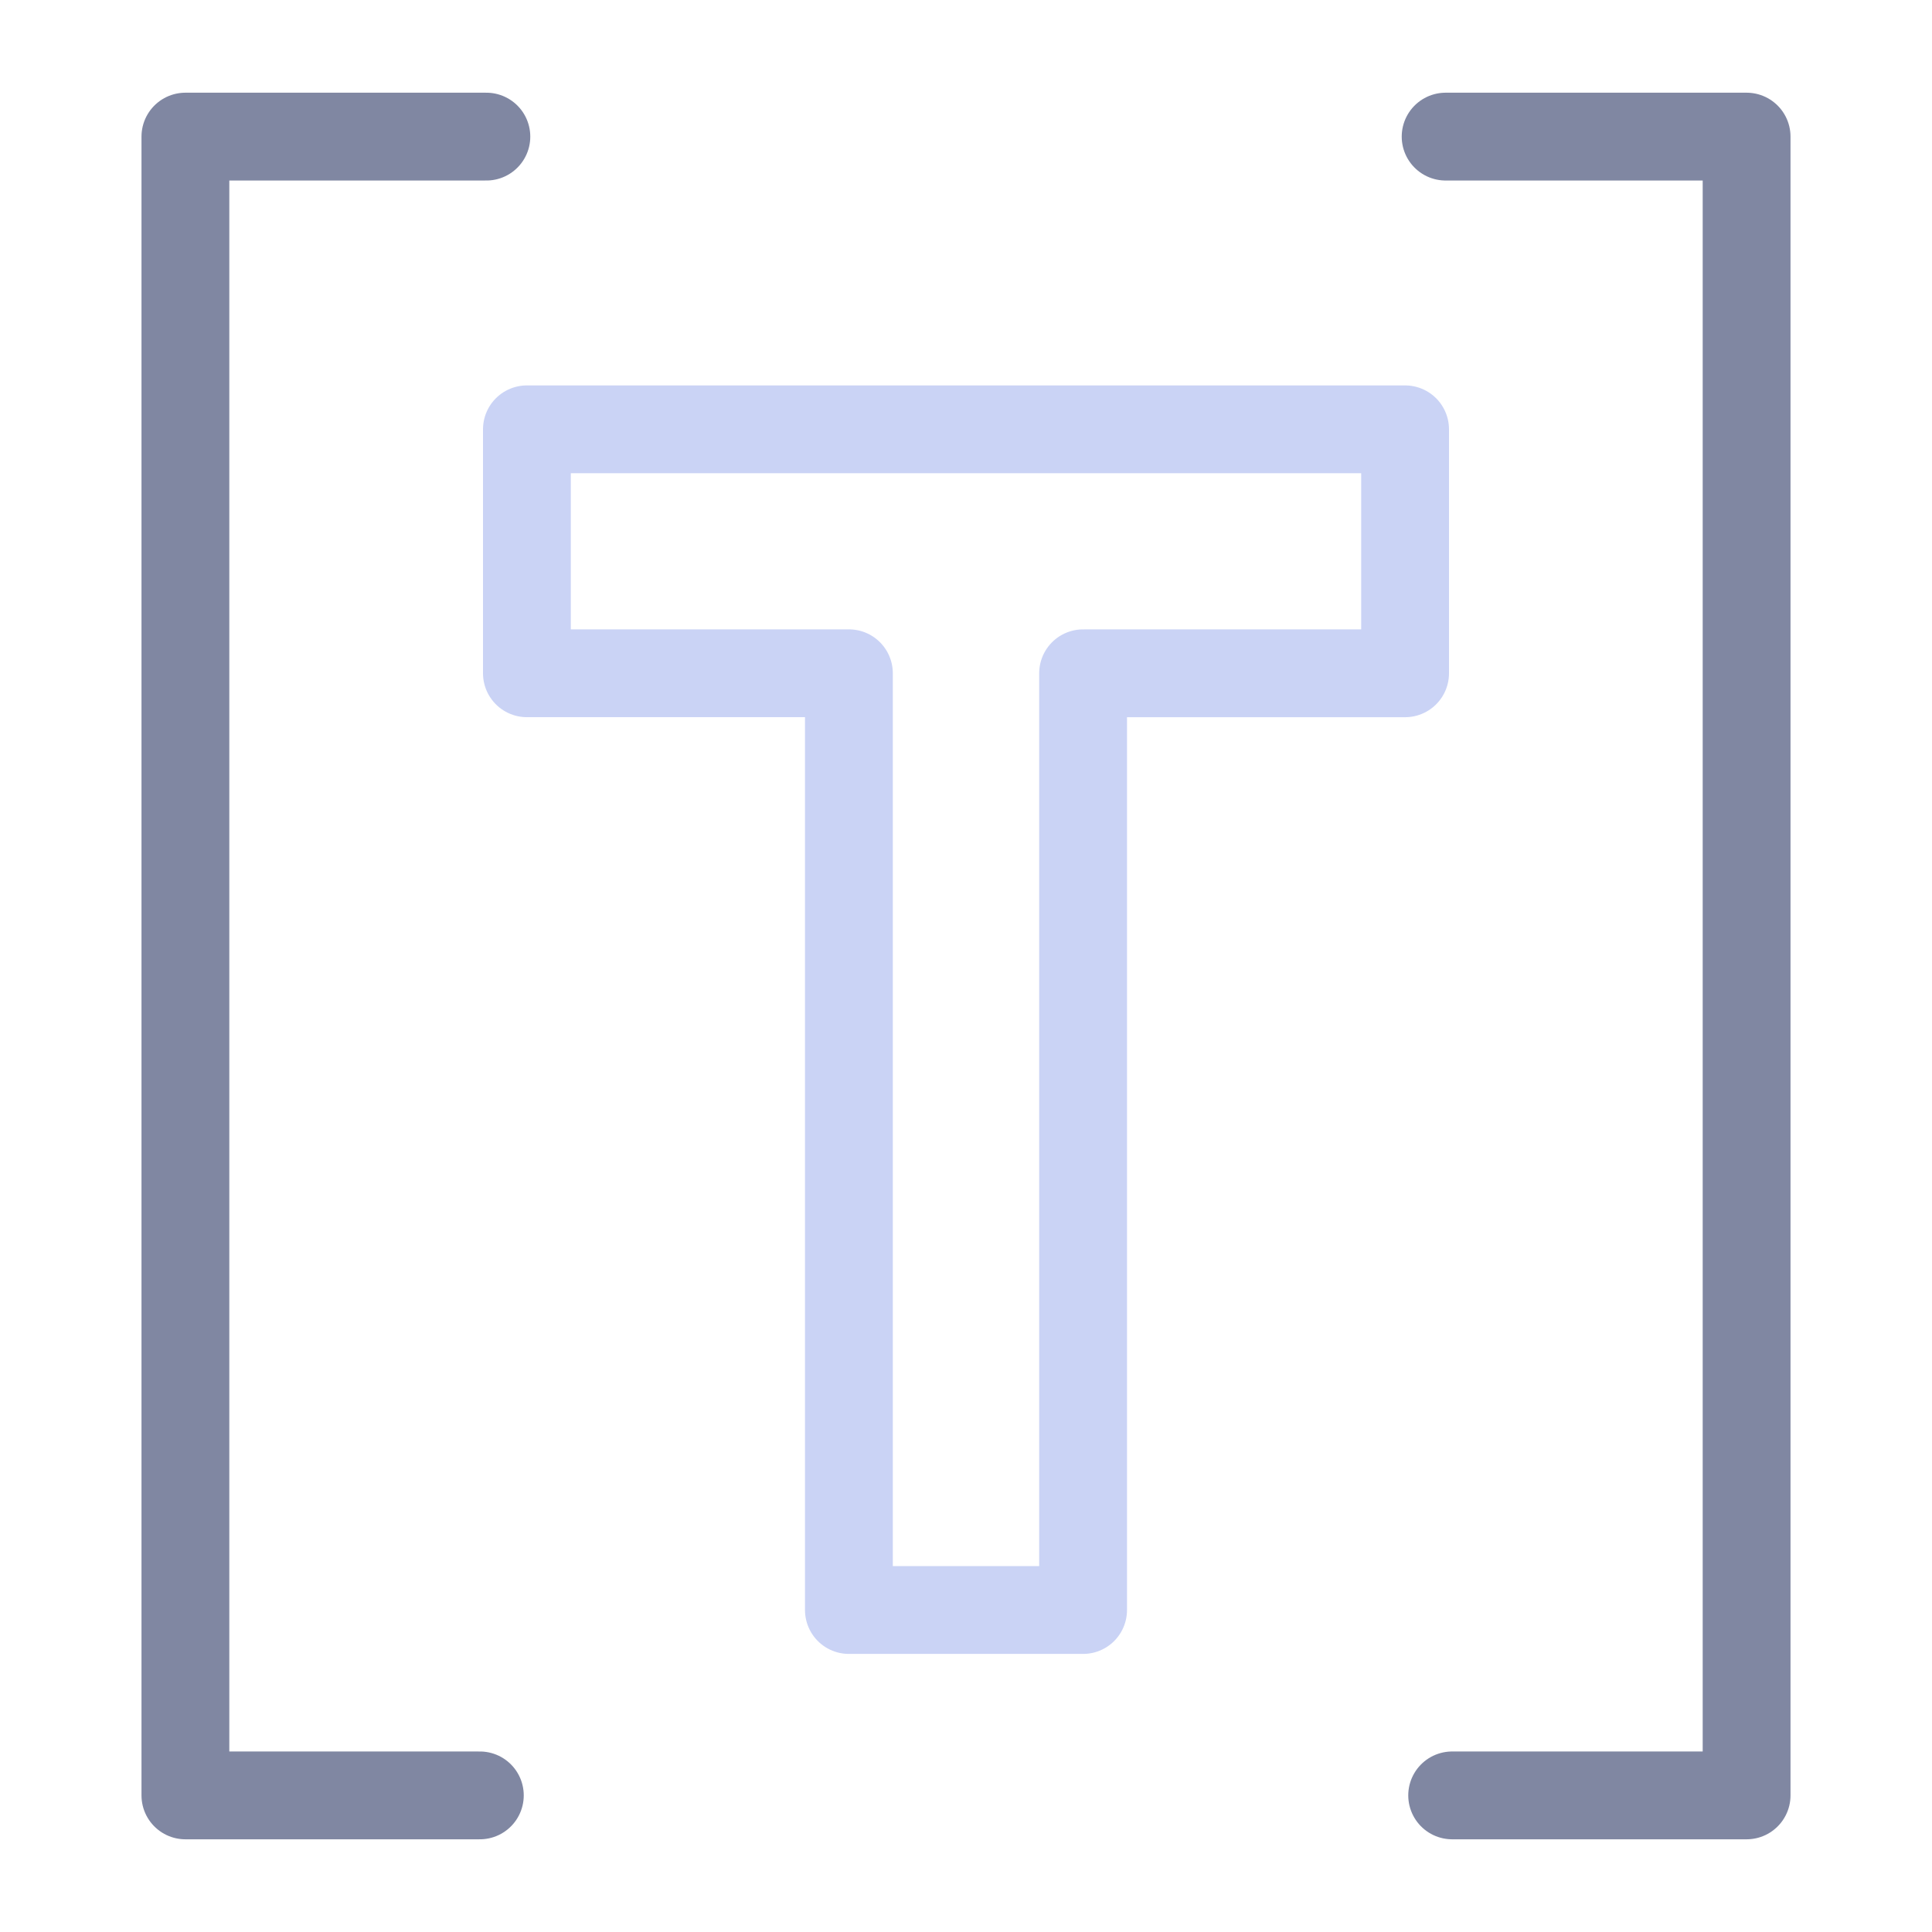<svg xmlns="http://www.w3.org/2000/svg" width="100" height="100" viewBox="-5 -5 110 110">
    <path fill="none" stroke="#8087a2" stroke-linecap="round" stroke-linejoin="round" stroke-width="5" d="M22.692 2.778H5.556v94.444H22.32M77.308 2.778h17.136v94.444H77.68" paint-order="fill markers stroke"/>
    <path fill="none" stroke="#cad3f5" stroke-linecap="round" stroke-linejoin="round" stroke-width="5" d="M25 19.444h50v13.89H56.667v53.333H43.333V33.333H25Z" paint-order="fill markers stroke"/>
</svg>
